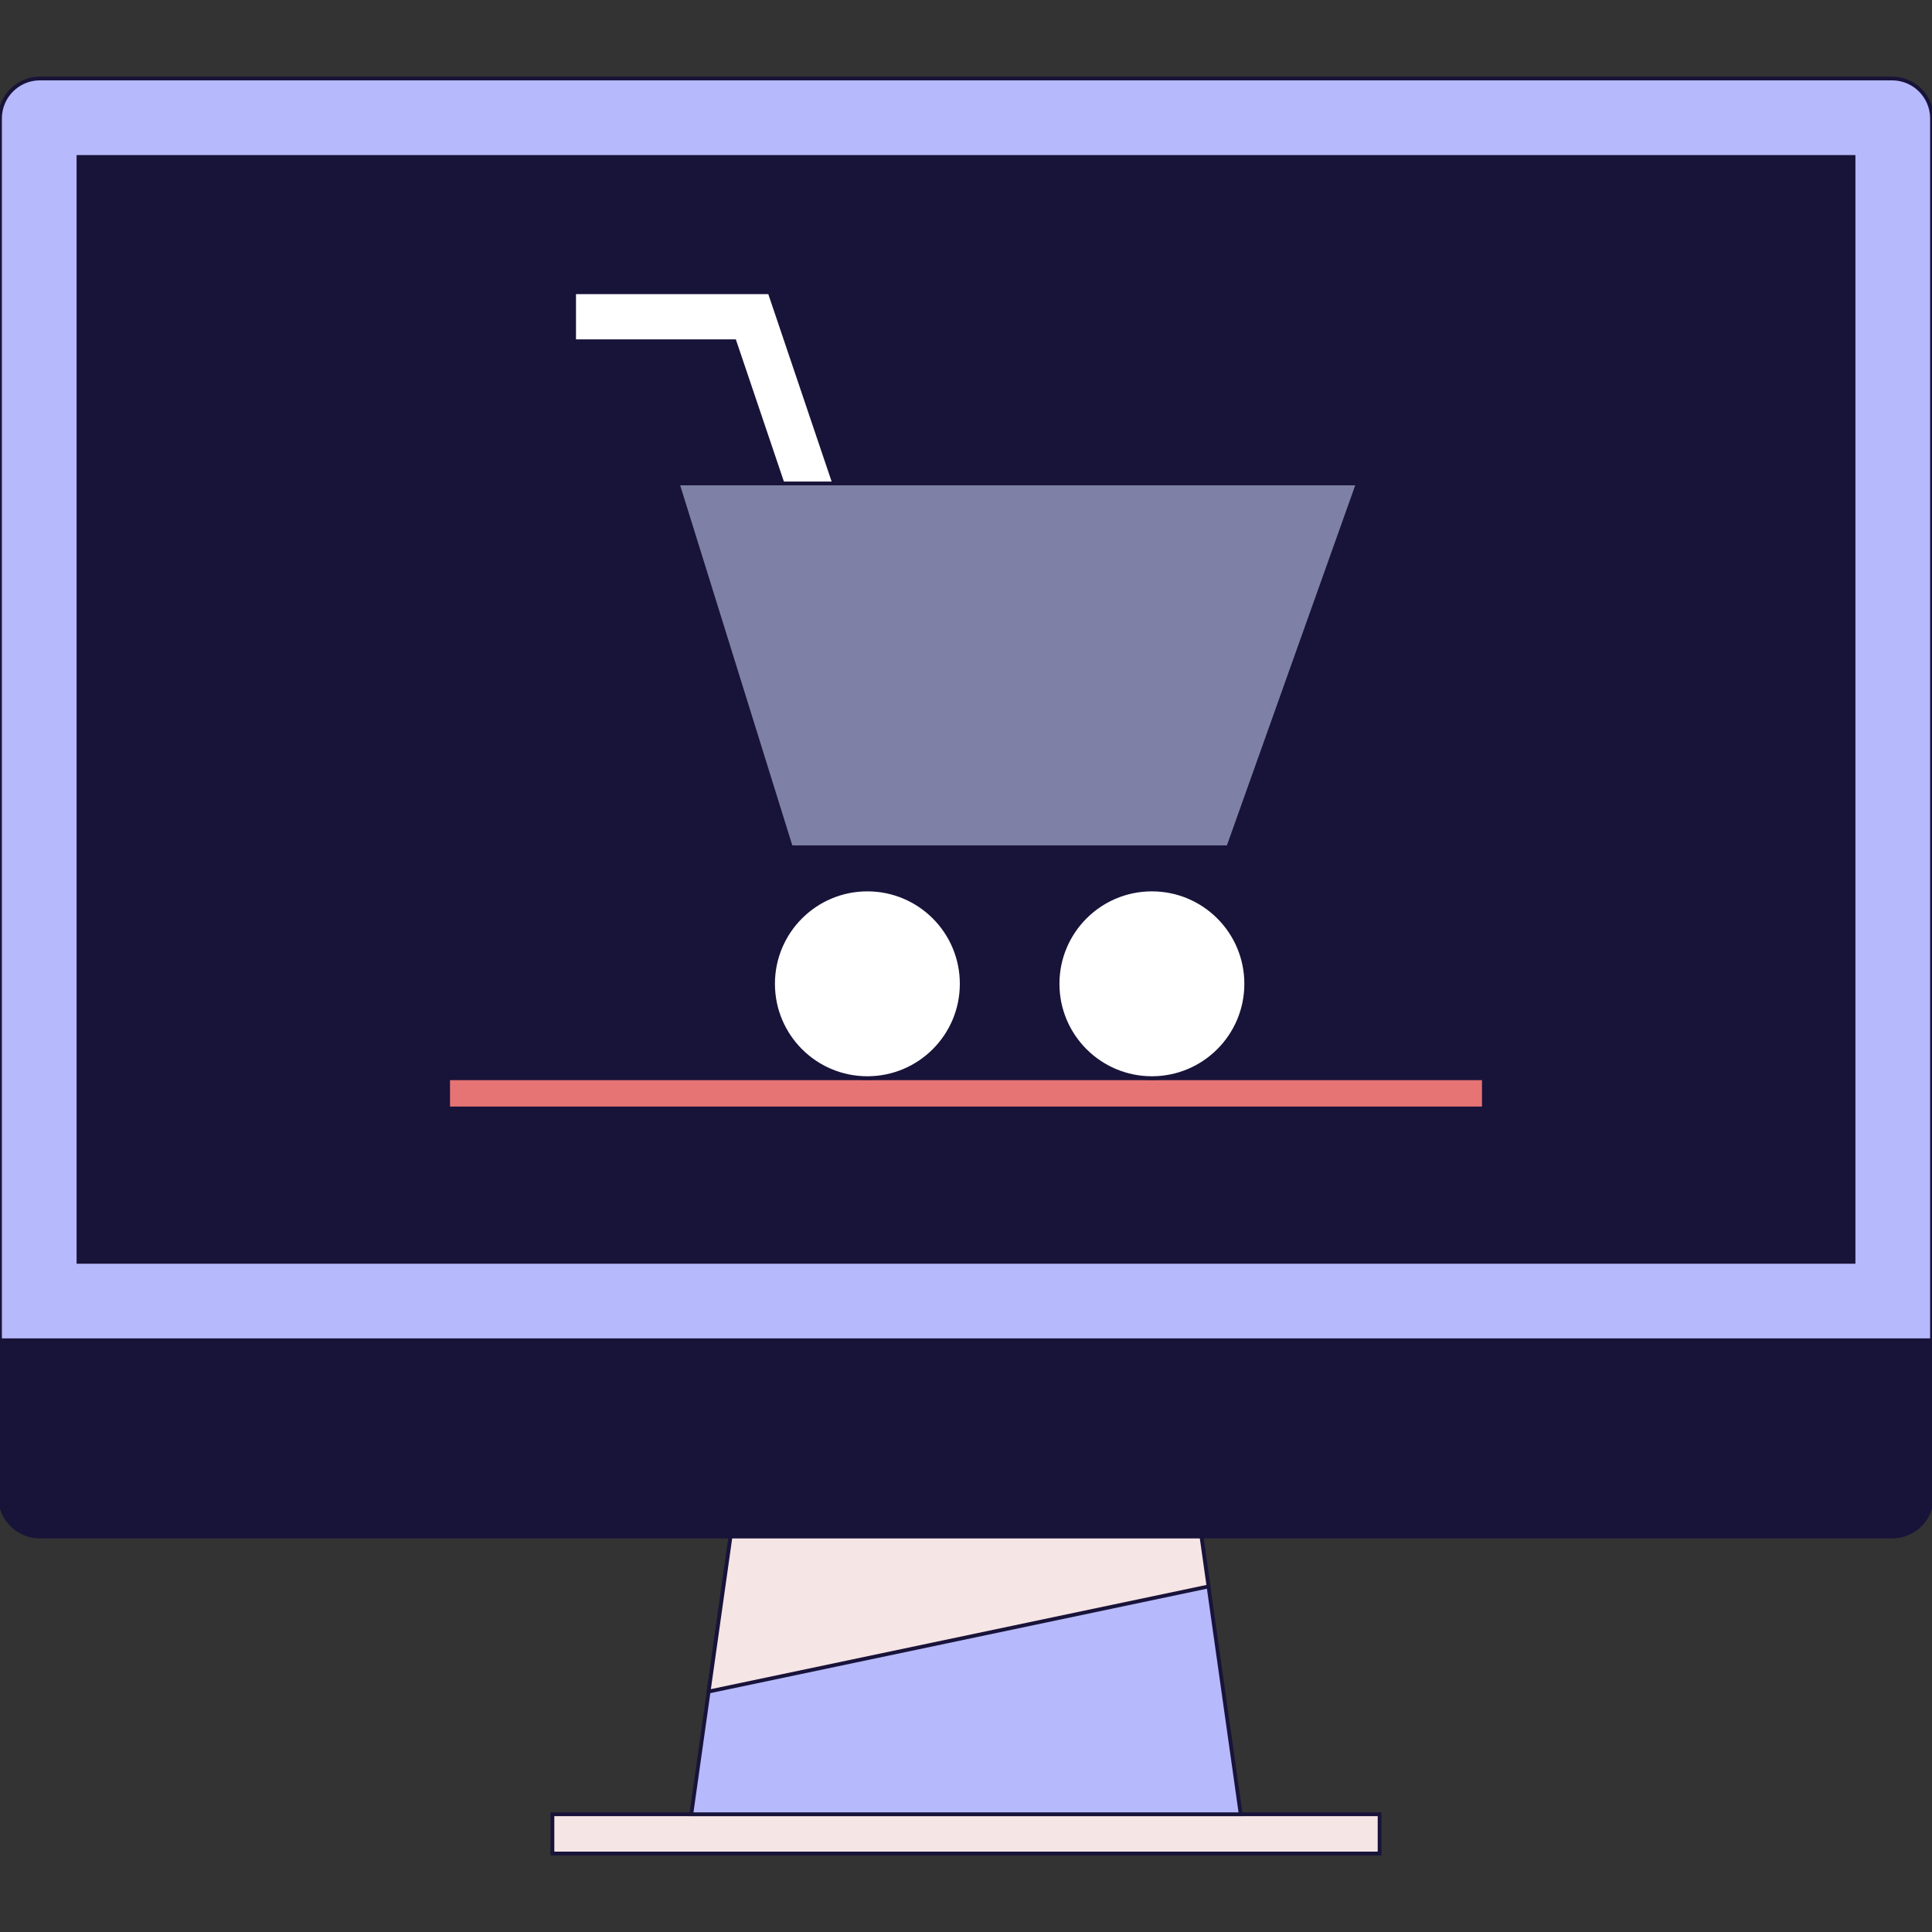<svg version="1.1" id="Layer_1" xmlns="http://www.w3.org/2000/svg" xmlns:xlink="http://www.w3.org/1999/xlink" viewBox="0 0 512 512" xml:space="preserve" fill="#181339" stroke="#181339"><rect x="0" y="0" width="512" height="512" fill="#333333" stroke="none"/><g id="SVGRepo_bgCarrier" stroke-width="0"></g><g id="SVGRepo_tracerCarrier" stroke-linecap="round" stroke-linejoin="round"></g><g id="SVGRepo_iconCarrier"> <path style="fill:#b6b9fb;" d="M0,355.199v-324c0.103-5.701,4.699-10.298,10.4-10.4h491.2c5.701,0.103,10.298,4.699,10.4,10.4v324H0 z"></path> <path d="M512,355.199v41.6c-0.103,5.701-4.699,10.298-10.4,10.4H10.4c-5.701-0.102-10.297-4.699-10.4-10.4v-41.6H512z"></path> <rect x="146.4" y="480.802" style="fill:#f6e5e5;" width="219.204" height="10.4"></rect> <polygon style="fill:#b6b9fb;" points="328.8,480.799 183.2,480.799 193.6,407.199 318.4,407.199 "></polygon> <rect x="20.8" y="41.599" width="470.403" height="292.801"></rect> <polygon style="fill:#f6e5e5;" points="318.4,407.199 193.6,407.199 187.792,448.278 320.272,420.423 "></polygon> <rect x="118.756" y="285.751" style="fill:#e77474;" width="274.483" height="8"></rect> <g> <polygon style="fill:#FFFFFF;" points="211.072,139.023 194.648,90.439 152.144,90.439 152.144,77.454 203.968,77.454 223.368,134.862 "></polygon> <circle style="fill:#FFFFFF;" cx="305.265" cy="260.72" r="25"></circle> <circle style="fill:#FFFFFF;" cx="229.866" cy="260.72" r="25"></circle> </g> <polygon style="fill:#7e81a5;" points="179.576,128.119 359.856,128.119 325.496,224.534 209.6,224.534 "></polygon> </g></svg>